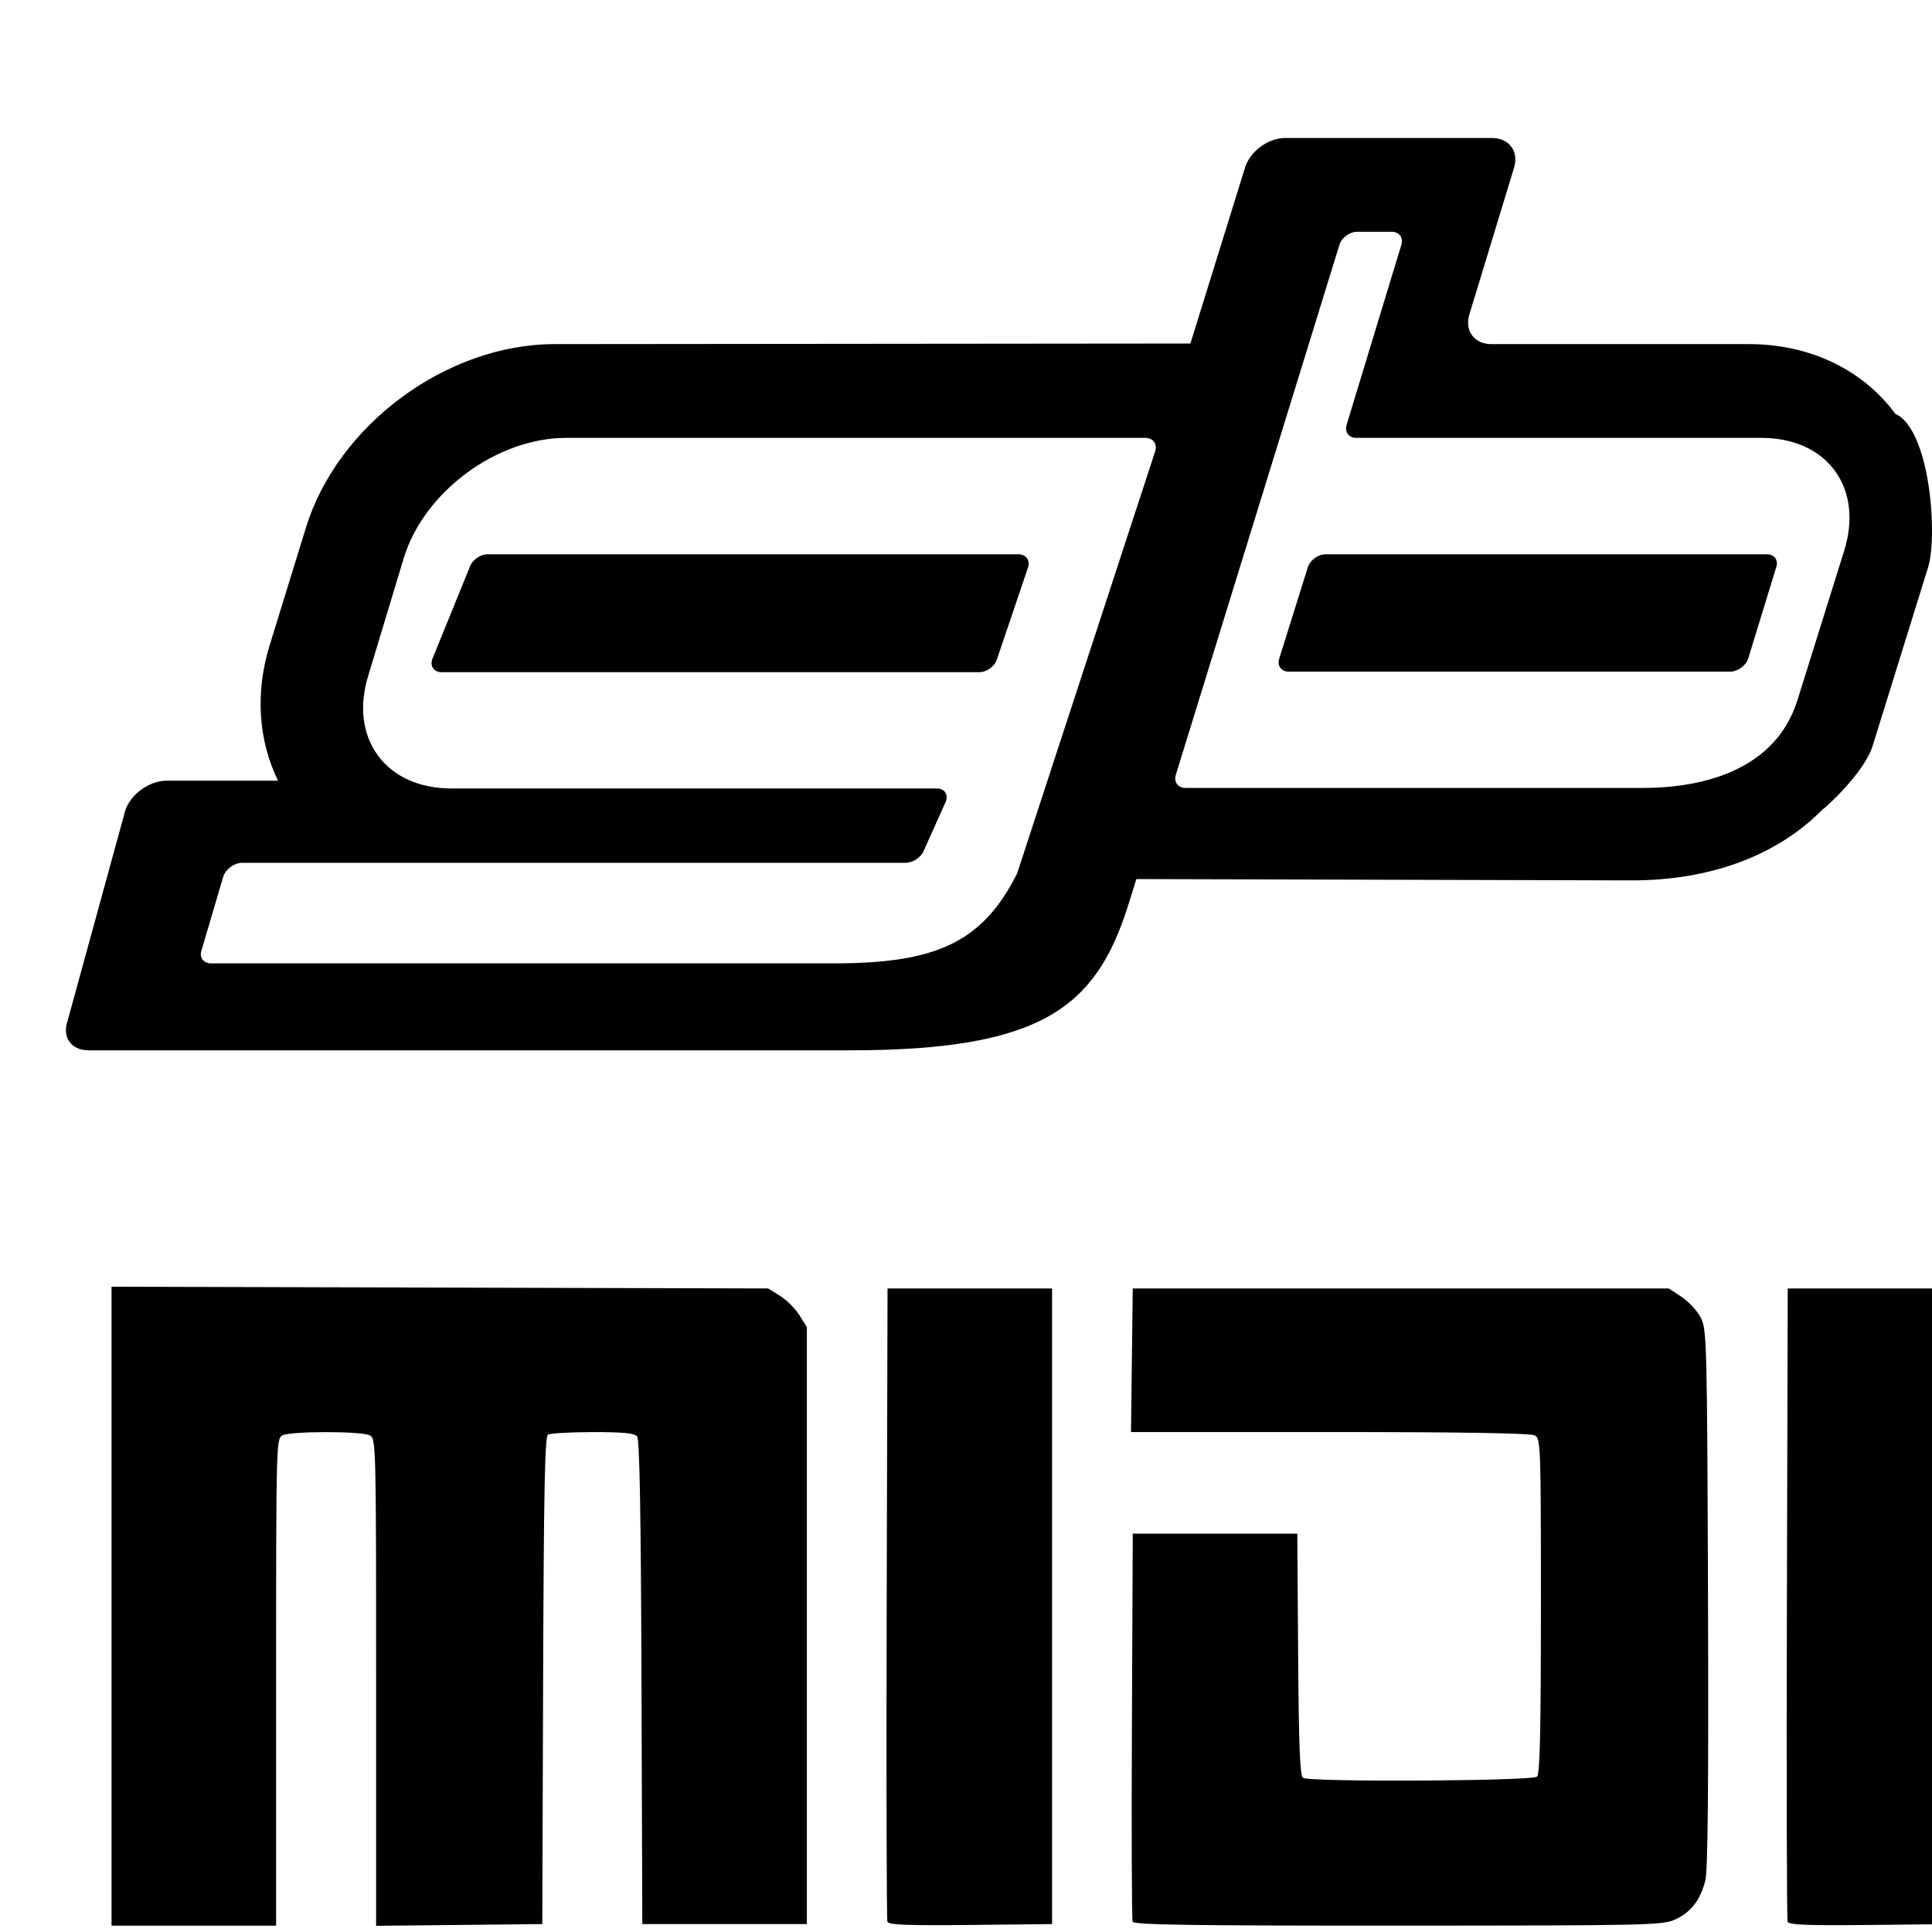 <?xml version="1.0" encoding="UTF-8" standalone="no"?>
<!-- Created with Inkscape (http://www.inkscape.org/) -->

<svg
   xmlns:dc="http://purl.org/dc/elements/1.1/"
   xmlns:cc="http://creativecommons.org/ns#"
   xmlns:rdf="http://www.w3.org/1999/02/22-rdf-syntax-ns#"
   xmlns:svg="http://www.w3.org/2000/svg"
   xmlns="http://www.w3.org/2000/svg"
   xmlns:sodipodi="http://sodipodi.sourceforge.net/DTD/sodipodi-0.dtd"
   xmlns:inkscape="http://www.inkscape.org/namespaces/inkscape"
   width="117.25"
   height="117.25"
   id="svg3176"
   version="1.1"
   inkscape:version="0.48.4 r9939"
   sodipodi:docname="icon.svg"
   inkscape:export-filename="C:\Users\Martin\Documents\Visual Studio 2013\Projects\MC-307SysEx\Resources\icon.png"
   inkscape:export-xdpi="49.130001"
   inkscape:export-ydpi="49.130001">
  <defs
     id="defs3178">
    <filter
       id="filter2991"
       style="color-interpolation-filters:sRGB;"
       inkscape:label="Drop Shadow">
      <feFlood
         id="feFlood2993"
         flood-opacity="0.5"
         flood-color="rgb(0,0,0)"
         result="flood" />
      <feComposite
         id="feComposite2995"
         in2="SourceGraphic"
         in="flood"
         operator="in"
         result="composite1" />
      <feGaussianBlur
         id="feGaussianBlur2997"
         in="composite"
         stdDeviation="2"
         result="blur" />
      <feOffset
         id="feOffset2999"
         dx="4"
         dy="4"
         result="offset" />
      <feComposite
         id="feComposite3001"
         in2="offset"
         in="SourceGraphic"
         operator="over"
         result="composite2" />
    </filter>
    <filter
       id="filter3003"
       style="color-interpolation-filters:sRGB;"
       inkscape:label="Drop Shadow">
      <feFlood
         id="feFlood3005"
         flood-opacity="0.5"
         flood-color="rgb(0,0,0)"
         result="flood" />
      <feComposite
         id="feComposite3007"
         in2="SourceGraphic"
         in="flood"
         operator="in"
         result="composite1" />
      <feGaussianBlur
         id="feGaussianBlur3009"
         in="composite"
         stdDeviation="2"
         result="blur" />
      <feOffset
         id="feOffset3011"
         dx="4"
         dy="4"
         result="offset" />
      <feComposite
         id="feComposite3013"
         in2="offset"
         in="SourceGraphic"
         operator="over"
         result="composite2" />
    </filter>
    <filter
       id="filter3015"
       style="color-interpolation-filters:sRGB;"
       inkscape:label="Drop Shadow">
      <feFlood
         id="feFlood3017"
         flood-opacity="0.5"
         flood-color="rgb(0,0,0)"
         result="flood" />
      <feComposite
         id="feComposite3019"
         in2="SourceGraphic"
         in="flood"
         operator="in"
         result="composite1" />
      <feGaussianBlur
         id="feGaussianBlur3021"
         in="composite"
         stdDeviation="2"
         result="blur" />
      <feOffset
         id="feOffset3023"
         dx="4"
         dy="4"
         result="offset" />
      <feComposite
         id="feComposite3025"
         in2="offset"
         in="SourceGraphic"
         operator="over"
         result="composite2" />
    </filter>
  </defs>
  <sodipodi:namedview
     id="base"
     pagecolor="#ffffff"
     bordercolor="#666666"
     borderopacity="1.0"
     inkscape:pageopacity="0.0"
     inkscape:pageshadow="2"
     inkscape:zoom="1.4"
     inkscape:cx="-107.82362"
     inkscape:cy="-11.281485"
     inkscape:document-units="px"
     inkscape:current-layer="g3256"
     showgrid="false"
     fit-margin-top="0"
     fit-margin-left="2"
     fit-margin-right="2"
     fit-margin-bottom="0"
     inkscape:window-width="1920"
     inkscape:window-height="1018"
     inkscape:window-x="-8"
     inkscape:window-y="-8"
     inkscape:window-maximized="1" />
  <g
     inkscape:label="Ebene 1"
     inkscape:groupmode="layer"
     id="layer1"
     transform="translate(-291.374,-442.796)">
    <g
       id="g3256"
       transform="translate(0,-5.423)">
      <g
         id="g3151"
         transform="translate(124.106,341.616)">
        <g
           id="g3143"
           transform="translate(201.952,0)"
           style="filter:url(#filter3015)">
          <path
             sodipodi:nodetypes="csscccsccssc"
             id="path3081-4"
             style="fill:#000000;fill-opacity:1;fill-rule:nonzero;stroke:none"
             d="M 39.01,128.007 C 39.01,128.007 38.018,123.446 35.035,123.449 L -5.037,123.487 C -11.572,123.493 -18.198,128.379 -20.117,134.625 L -22.324,141.78 C -23.208,144.652 -22.999,147.549 -21.812,149.98 L -28.568,149.98 C -29.604,149.98 -30.729,150.778 -31.071,151.755 L -34.586,164.569 C -34.927,165.545 -34.357,166.345 -33.324,166.345 L 12.929,166.345 C 24.534,166.345 27.8,163.729 29.75,157.649"
             inkscape:connector-curvature="0" />
          <path
             id="path3083-0"
             style="fill:#ffffff;fill-opacity:1;fill-rule:nonzero;stroke:none"
             d="M -11.272,150.455 C -13.207,150.455 -14.793,149.749 -15.741,148.462 -16.692,147.174 -16.904,145.452 -16.334,143.603 L -14.173,136.447 C -12.939,132.439 -8.526,129.178 -4.334,129.178 L 30.834,129.178 C 31.292,129.178 31.559,129.538 31.427,129.978 L 23.043,155.61 C 20.882,159.942 17.914,161.07 11.821,161.07 L -25.868,161.07 C -26.343,161.07 -26.607,160.708 -26.449,160.258 L -25.129,155.783 C -24.974,155.334 -24.454,154.964 -23.979,154.964 L 16.283,154.964 C 16.738,154.964 17.241,154.614 17.399,154.184 L 18.719,151.242 C 18.877,150.812 18.633,150.455 18.178,150.455 L -11.272,150.455 M 23.707,137.035 C 23.843,136.598 23.581,136.242 23.123,136.242 L -9.087,136.242 C -9.546,136.242 -10.037,136.592 -10.179,137.027 L -12.453,142.613 C -12.596,143.049 -12.341,143.397 -11.882,143.397 L 20.746,143.397 C 21.202,143.397 21.687,143.042 21.822,142.605 L 23.707,137.035"
             inkscape:connector-curvature="0" />
        </g>
        <g
           id="g3147"
           style="filter:url(#filter3003)">
          <path
             sodipodi:nodetypes="ccssccssczzscc"
             id="path3081-4-4"
             style="fill:#000000;fill-opacity:1;fill-rule:nonzero;stroke:none"
             d="M 280.279,137.041 C 280.881,135.099 280.396,128.649 278.289,127.713 276.316,125.028 273.081,123.487 269.414,123.487 L 253.777,123.487 C 252.741,123.487 252.141,122.677 252.441,121.687 L 255.154,112.78 C 255.454,111.785 254.853,110.978 253.818,110.978 L 241.264,110.978 C 240.231,110.978 239.131,111.784 238.828,112.774 238.828,112.774 226.907,151.155 226.343,152.969 225.78,154.783 226.234,155.936 228.116,155.941 229.997,155.946 262.241,156.033 262.241,156.033 267.158,156.046 271.199,154.463 273.889,151.715 273.916,151.755 276.402,149.526 276.912,147.882"
             inkscape:connector-curvature="0" />
          <path
             id="path3097-9"
             style="fill:#ffffff;fill-opacity:1;fill-rule:nonzero;stroke:none"
             d="M 275.191,136.018 272.352,145.094 C 270.899,149.728 265.862,150.422 262.989,150.422 L 235.214,150.422 C 234.756,150.422 234.492,150.065 234.626,149.629 L 244.556,117.46 C 244.692,117.024 245.176,116.669 245.632,116.669 L 247.728,116.669 C 248.183,116.669 248.447,117.024 248.314,117.46 L 244.991,128.387 C 244.858,128.822 245.127,129.178 245.582,129.178 L 270.163,129.178 C 272.094,129.178 273.678,129.884 274.622,131.172 275.562,132.453 275.764,134.175 275.191,136.018 z M 270.499,136.242 243.718,136.242 C 243.257,136.242 242.773,136.598 242.637,137.035 L 240.902,142.572 C 240.763,143.008 241.027,143.364 241.481,143.364 L 268.262,143.364 C 268.721,143.364 269.212,143.015 269.361,142.58 L 271.064,137.027 C 271.209,136.592 270.954,136.242 270.499,136.242"
             inkscape:connector-curvature="0" />
        </g>
      </g>
      <path
         sodipodi:nodetypes="ccccsscccccssssscccssssccccsscccccsssscccsssssscccccssssssssscccccss"
         inkscape:connector-curvature="0"
         id="path3224"
         d="M 294.143,541.697 294.143,522.308 314.067,522.361 333.992,522.413 334.716,522.864 C 335.114,523.111 335.643,523.64 335.891,524.039 L 336.341,524.763 336.341,542.876 336.341,560.989 331.348,560.989 326.355,560.989 326.305,546.321 C 326.269,535.881 326.191,531.578 326.036,531.39 325.874,531.195 325.18,531.128 323.345,531.13 321.985,531.132 320.762,531.203 320.629,531.288 320.439,531.408 320.374,534.695 320.335,546.215 L 320.285,560.989 315.242,561.041 310.2,561.093 310.2,546.313 C 310.2,531.9 310.191,531.527 309.821,531.33 309.329,531.066 305.001,531.066 304.509,531.33 304.139,531.527 304.13,531.9 304.13,546.309 L 304.13,561.086 299.137,561.086 294.143,561.086 z M 341.23,560.845 C 341.178,560.709 341.158,552.006 341.186,541.505 L 341.237,522.413 346.23,522.413 351.223,522.413 351.223,541.701 351.223,560.989 346.274,561.041 C 342.421,561.082 341.304,561.038 341.23,560.845 z M 356.111,560.842 C 356.059,560.707 356.04,555.354 356.068,548.946 L 356.119,537.295 361.112,537.295 366.105,537.295 366.156,544.628 C 366.195,550.195 366.266,551.998 366.45,552.115 366.87,552.382 380.383,552.31 380.654,552.04 380.831,551.863 380.889,549.291 380.889,541.669 380.889,531.848 380.877,531.526 380.51,531.33 380.261,531.196 376.011,531.127 368.072,531.127 L 356.013,531.127 356.066,526.77 356.119,522.413 372.385,522.413 388.652,522.413 389.44,522.934 C 389.873,523.221 390.395,523.794 390.6,524.207 390.957,524.925 390.976,525.681 391.03,541.211 391.069,552.538 391.021,557.727 390.871,558.331 390.578,559.516 389.989,560.28 389.035,560.713 388.273,561.059 387.412,561.078 372.218,561.082 359.584,561.086 356.184,561.035 356.111,560.842 z M 395.862,560.845 C 395.81,560.709 395.79,552.006 395.818,541.505 L 395.869,522.413 400.862,522.413 405.855,522.413 405.855,541.701 405.855,560.989 400.906,561.041 C 397.053,561.082 395.936,561.038 395.862,560.845 z"
         style="fill:#000000;filter:url(#filter2991)" />
    </g>
  </g>
</svg>
